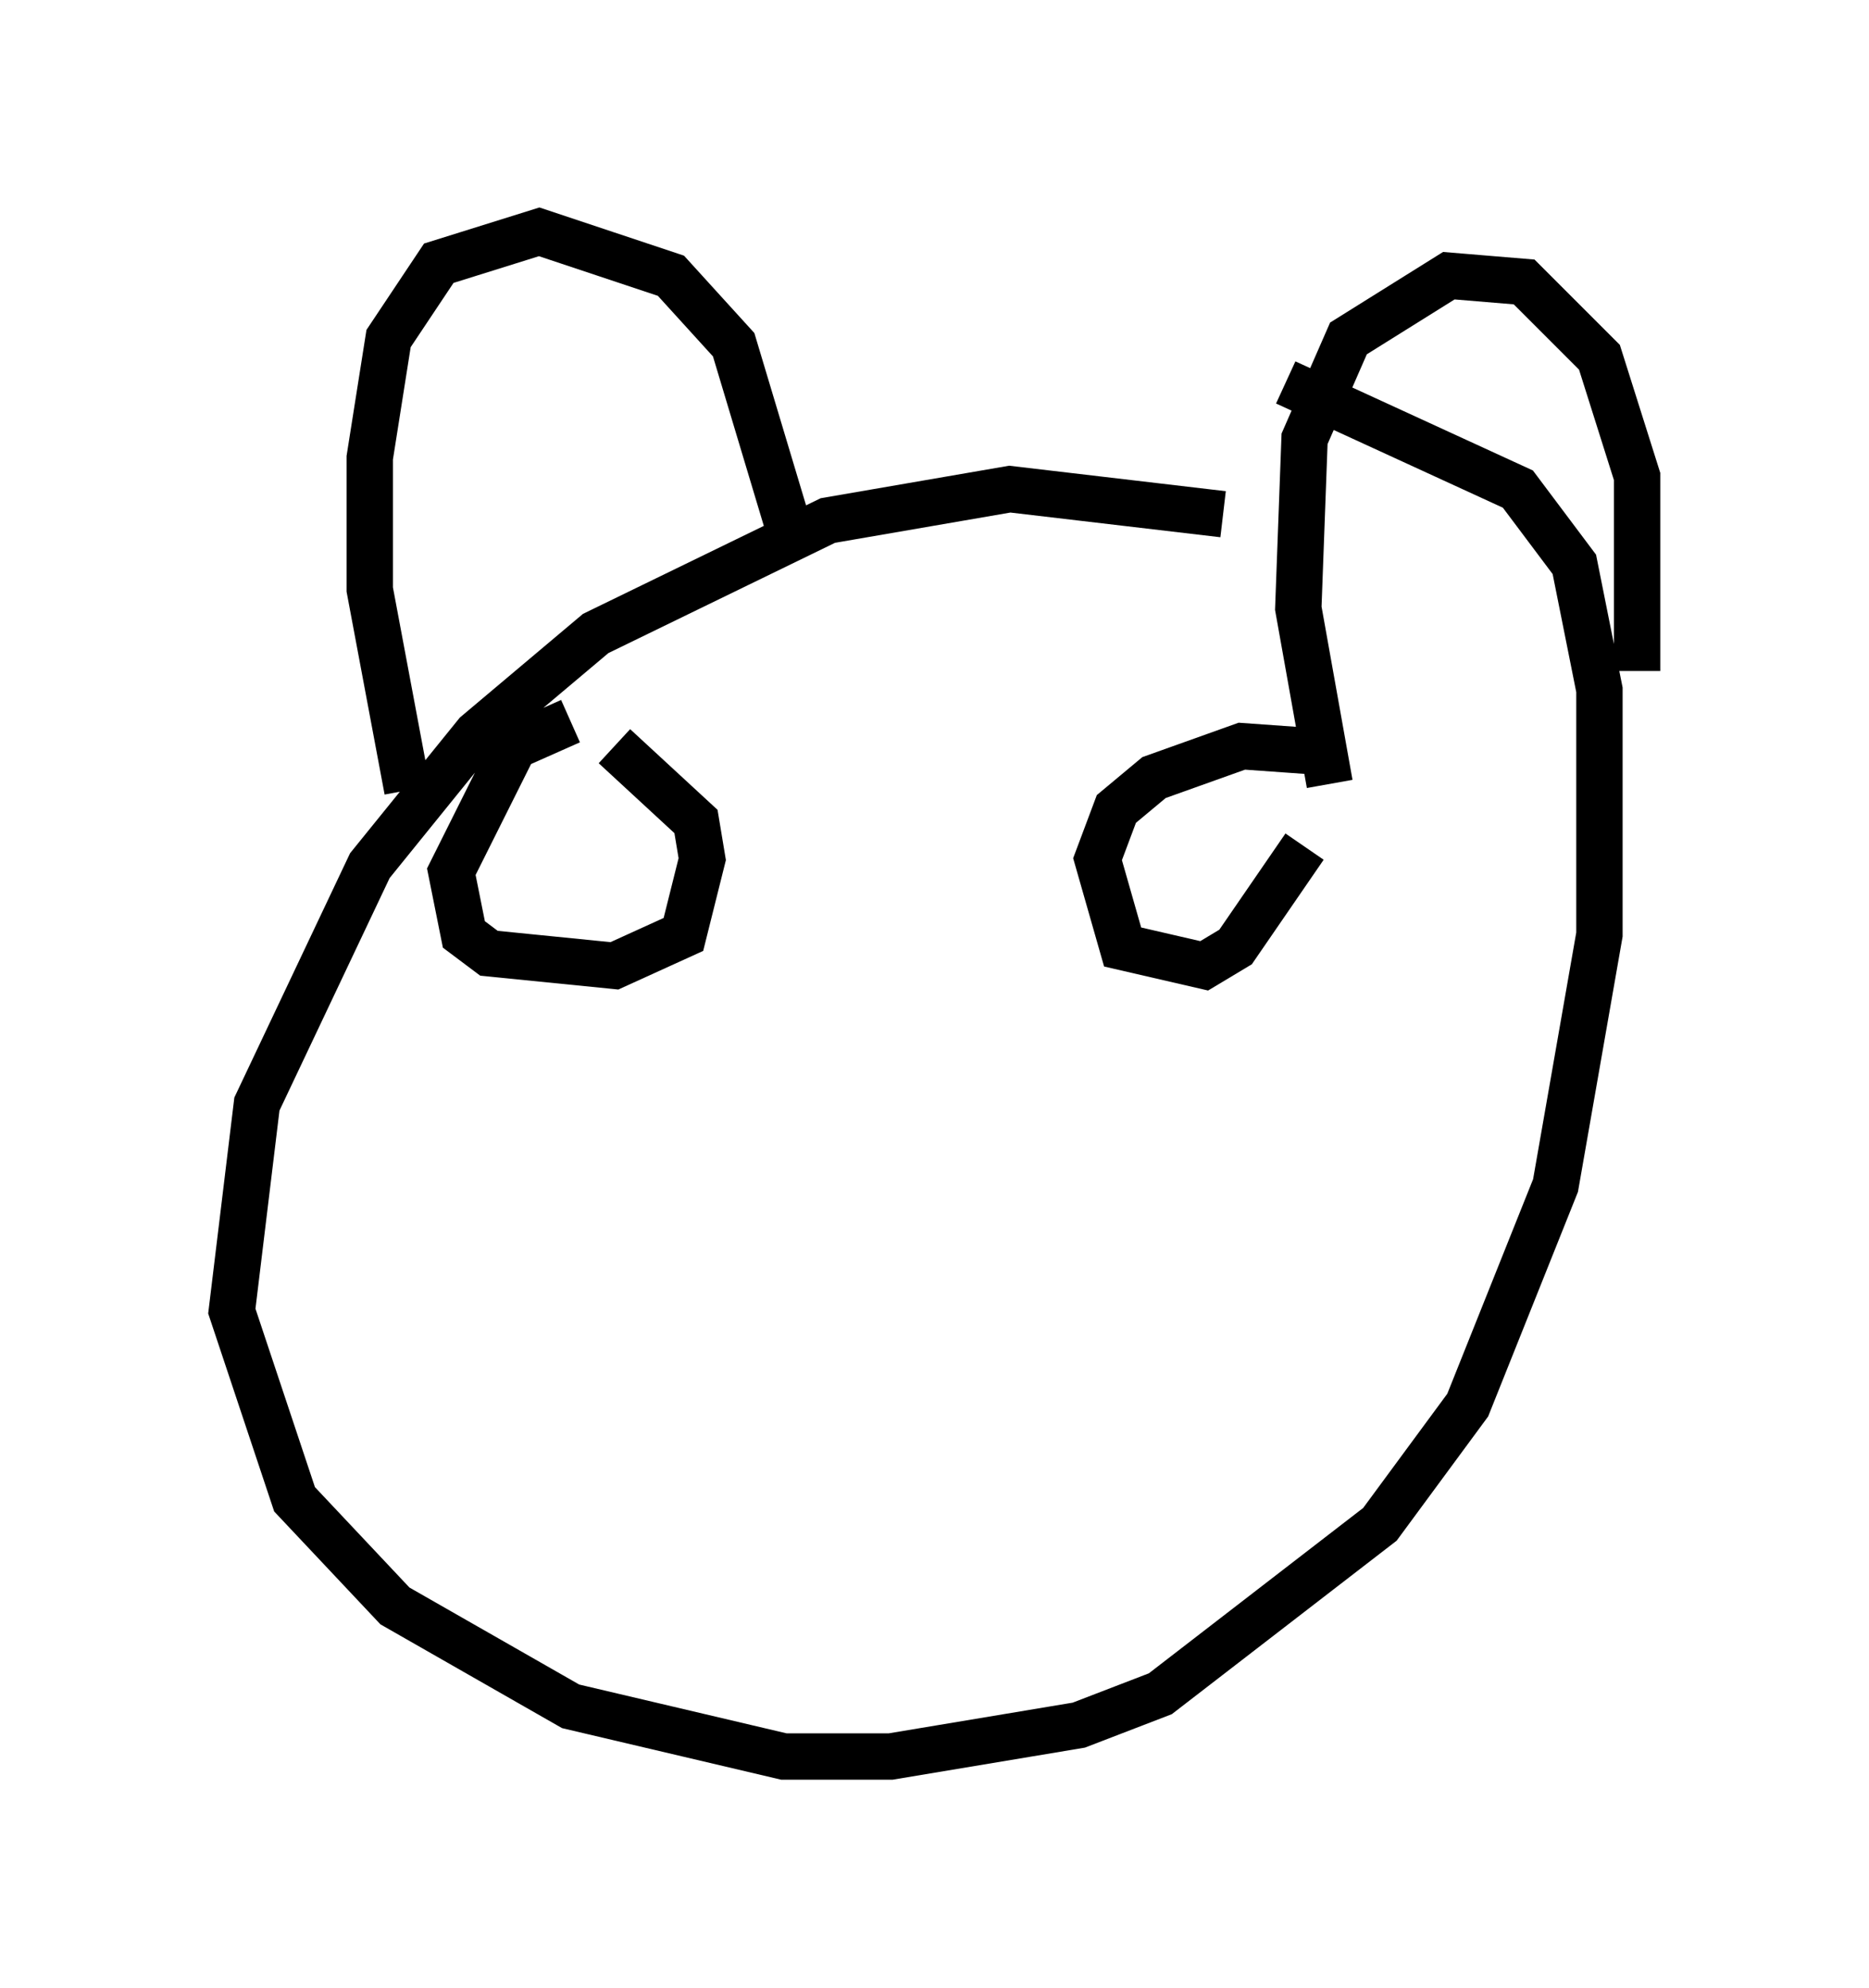 <?xml version="1.0" encoding="utf-8" ?>
<svg baseProfile="full" height="42.882" version="1.1" width="40.311" xmlns="http://www.w3.org/2000/svg" xmlns:ev="http://www.w3.org/2001/xml-events" xmlns:xlink="http://www.w3.org/1999/xlink"><defs /><rect fill="white" height="42.882" width="40.311" x="0" y="0" /><path d="M31.387, 13.39 m-5.007, -2.3 l-4.601, -0.541 -3.924, 0.677 l-5.007, 2.436 -2.571, 2.165 l-2.3, 2.842 -2.436, 5.142 l-0.541, 4.465 1.353, 4.059 l2.165, 2.3 3.789, 2.165 l4.601, 1.083 2.3, 0.0 l4.059, -0.677 1.759, -0.677 l4.736, -3.654 1.894, -2.571 l1.894, -4.736 0.947, -5.413 l0.0, -5.277 -0.541, -2.706 l-1.218, -1.624 -5.007, -2.3 m-18.944, 8.796 l-0.812, -4.33 0.0, -2.842 l0.406, -2.571 1.083, -1.624 l2.165, -0.677 2.842, 0.947 l1.353, 1.488 1.218, 4.059 m11.637, 5.413 l-0.677, -3.789 0.135, -3.654 l0.947, -2.165 2.165, -1.353 l1.624, 0.135 1.624, 1.624 l0.812, 2.571 0.0, 4.195 m-22.057, 4.059 l0.0, 0.0 m-0.947, -2.977 l-1.218, 0.541 -1.353, 2.706 l0.271, 1.353 0.541, 0.406 l2.706, 0.271 1.488, -0.677 l0.406, -1.624 -0.135, -0.812 l-1.759, -1.624 m15.426, 0.135 l-1.894, -0.135 -1.894, 0.677 l-0.812, 0.677 -0.406, 1.083 l0.541, 1.894 1.759, 0.406 l0.677, -0.406 1.488, -2.165 m-2.436, 0.135 l0.0, 0.0 " fill="none" stroke="black" stroke-width="1" /></svg>